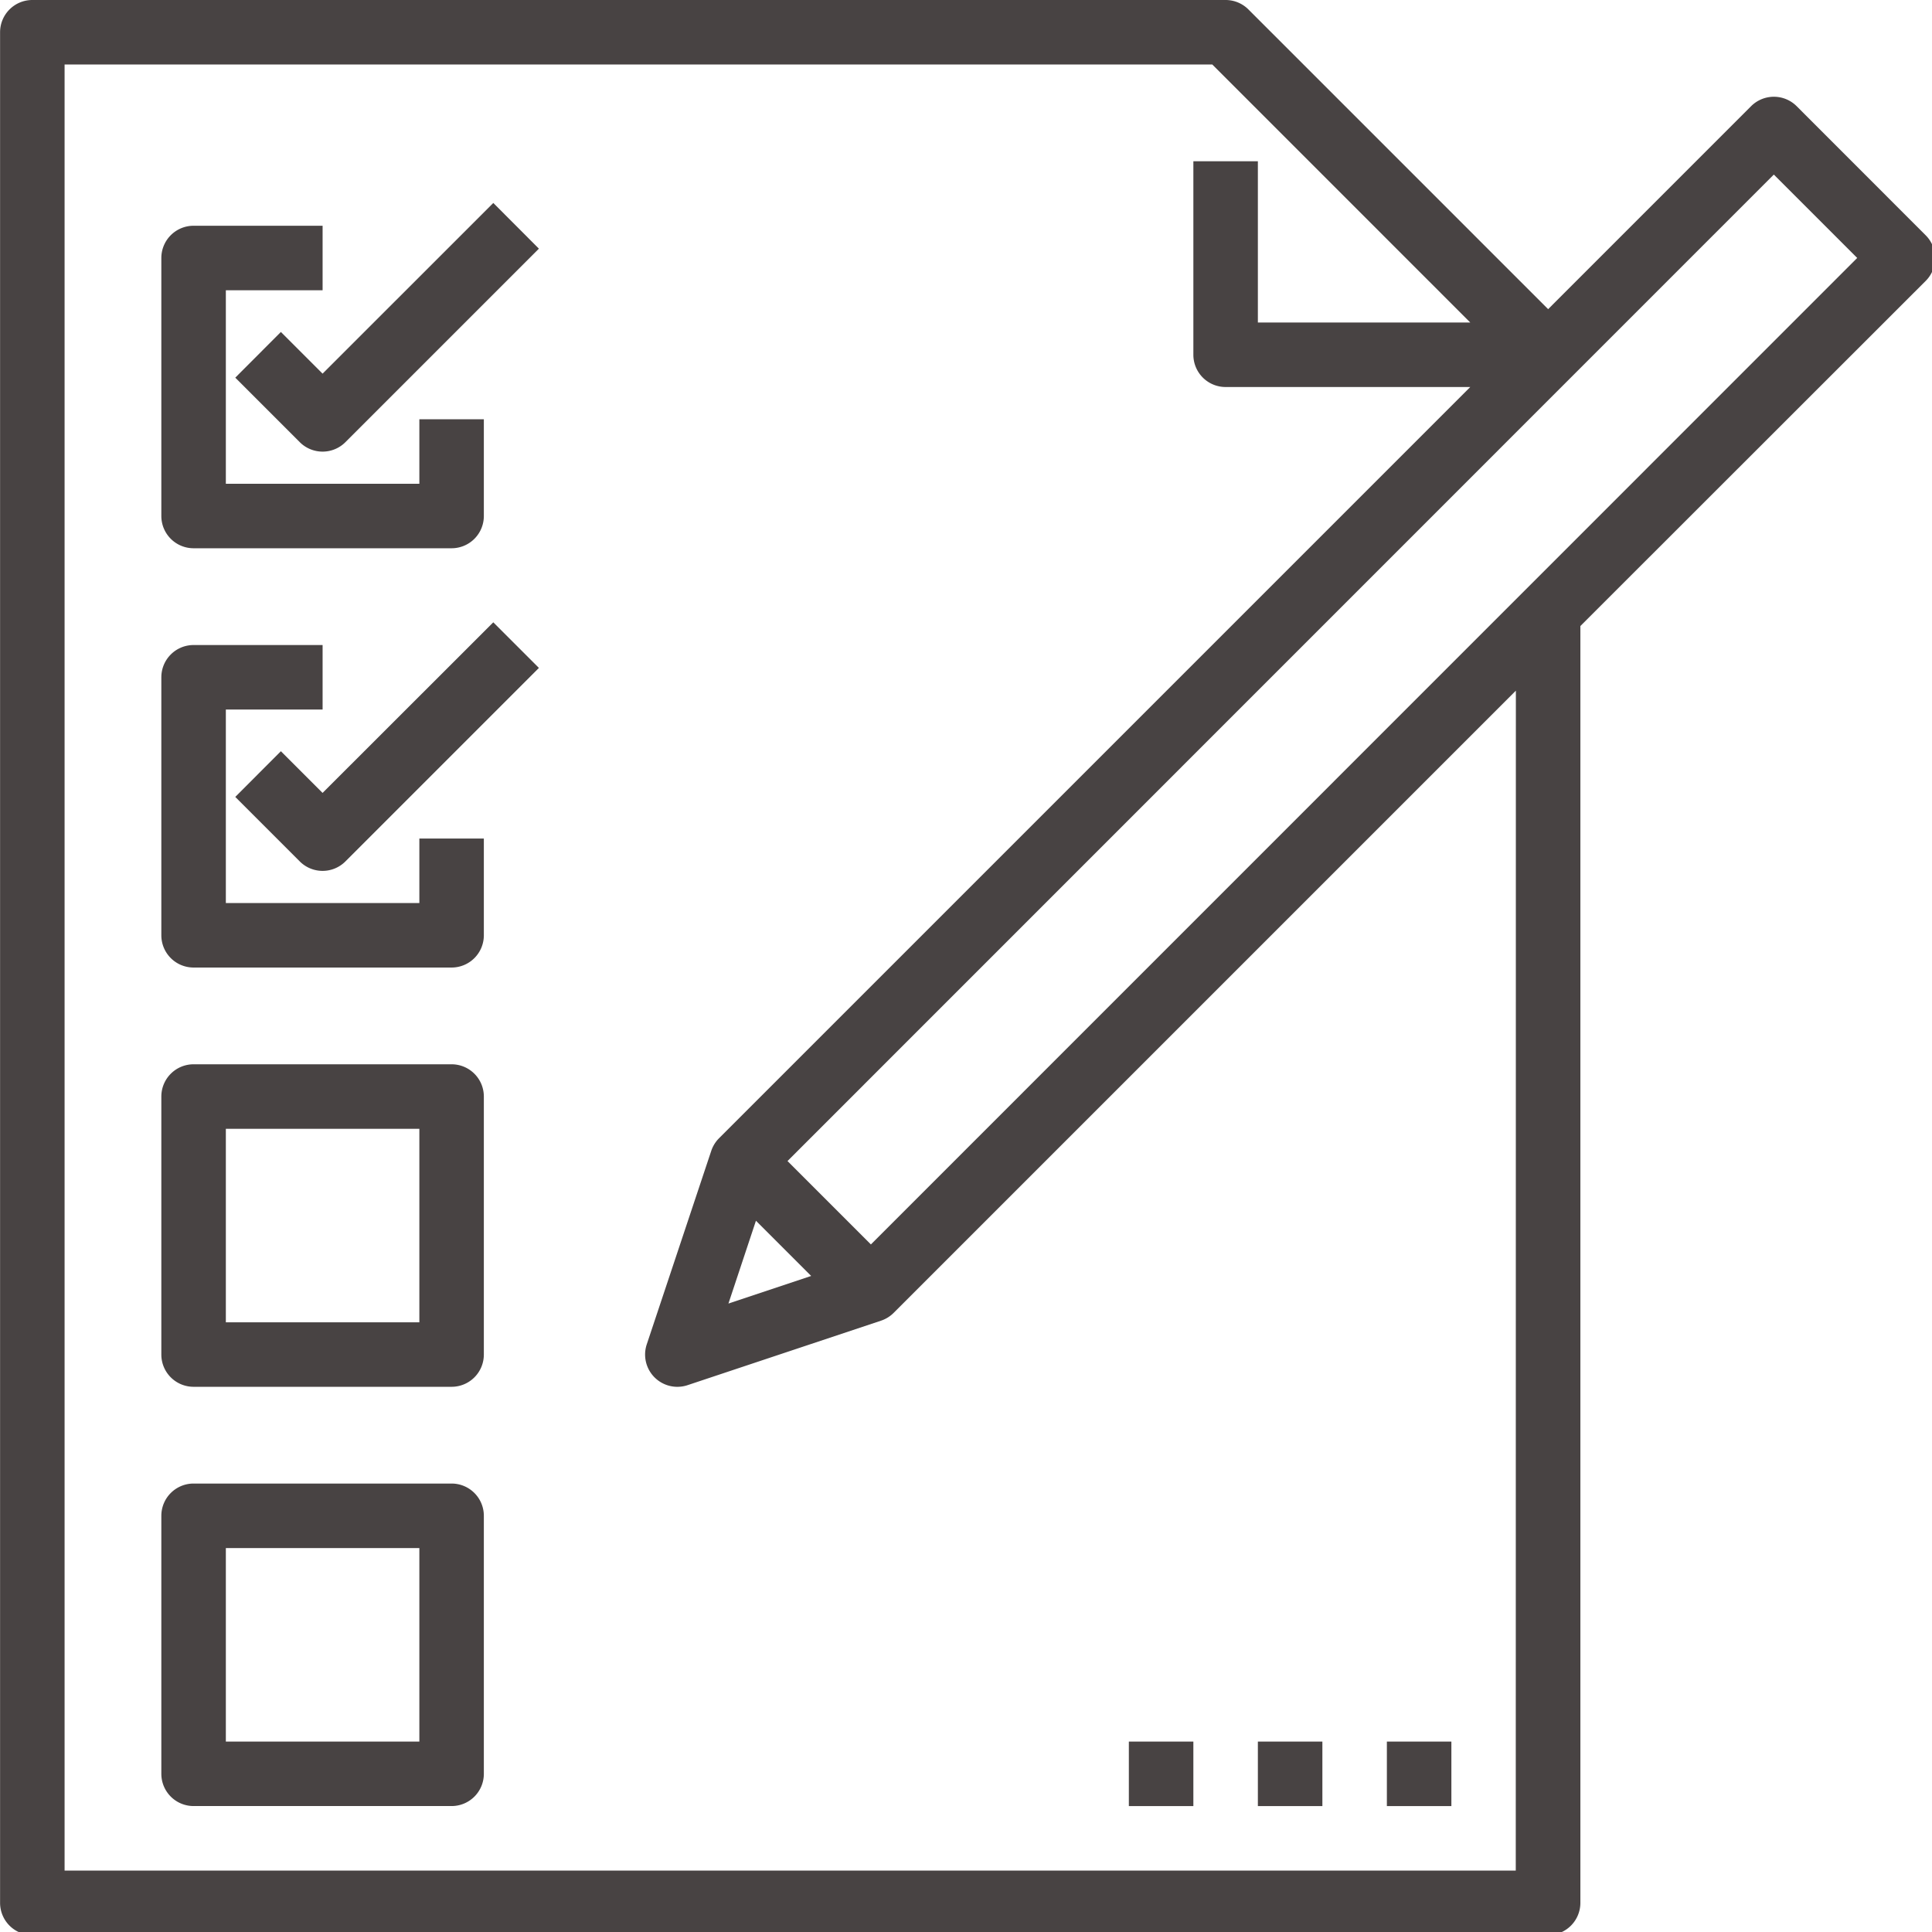 <?xml version="1.0" encoding="UTF-8" standalone="no"?>
<svg
   xmlns:dc="http://purl.org/dc/elements/1.1/"
   xmlns:cc="http://creativecommons.org/ns#"
   xmlns:rdf="http://www.w3.org/1999/02/22-rdf-syntax-ns#"
   xmlns:svg="http://www.w3.org/2000/svg"
   xmlns="http://www.w3.org/2000/svg"
   xmlns:sodipodi="http://sodipodi.sourceforge.net/DTD/sodipodi-0.dtd"
   xmlns:inkscape="http://www.inkscape.org/namespaces/inkscape"
   sodipodi:docname="getting-started-icon.svg"
   inkscape:version="1.0 (4035a4fb49, 2020-05-01)"
   id="svg819"
   version="1.1"
   viewBox="0 0 25.516 25.516"
   height="25.516mm"
   width="25.516mm">
  <defs
     id="defs813" />
  <sodipodi:namedview
     inkscape:window-maximized="0"
     inkscape:window-y="0"
     inkscape:window-x="0"
     inkscape:window-height="729"
     inkscape:window-width="1350"
     showgrid="false"
     inkscape:document-rotation="0"
     inkscape:current-layer="layer1"
     inkscape:document-units="mm"
     inkscape:cy="259.8428"
     inkscape:cx="114.35844"
     inkscape:zoom="0.34445423"
     inkscape:pageshadow="2"
     inkscape:pageopacity="0.0"
     borderopacity="1.0"
     bordercolor="#666666"
     pagecolor="#ffffff"
     id="base" />
  <g
     transform="translate(-75.576,-79.417)"
     id="layer1"
     inkscape:groupmode="layer"
     inkscape:label="Layer 1">
    <g
       transform="matrix(0.265,0,0,0.265,75.047,78.887)"
       id="requirement">
      <path
         fill="#484343"
         transform="translate(3.037,4.251)"
         d="m 8.607,25.073 h 12.859 a 1.607,1.607 0 0 0 1.607,-1.607 v -4.822 h -3.214 v 3.215 h -9.644 v -9.644 h 4.822 V 9 H 8.607 A 1.607,1.607 0 0 0 7,10.607 v 12.859 a 1.607,1.607 0 0 0 1.607,1.607 z"
         data-name="Path 381"
         id="Path_381" />
      <path
         fill="#484343"
         transform="translate(4.429,3.822)"
         d="M 13.644,16.8 11.566,14.722 9.293,17 l 3.215,3.215 a 1.607,1.607 0 0 0 2.273,0 l 9.644,-9.644 -2.273,-2.278 z"
         data-name="Path 382"
         id="Path_382" />
      <path
         fill="#484343"
         transform="translate(3.037,12.147)"
         d="m 19.859,34.859 h -9.644 v -9.644 h 4.822 V 22 H 8.607 A 1.607,1.607 0 0 0 7,23.607 v 12.859 a 1.607,1.607 0 0 0 1.607,1.607 h 12.859 a 1.607,1.607 0 0 0 1.607,-1.607 v -4.822 h -3.214 z"
         data-name="Path 383"
         id="Path_383" />
      <path
         fill="#484343"
         transform="translate(4.429,11.717)"
         d="M 13.644,29.8 11.566,27.722 9.293,30 l 3.215,3.215 a 1.607,1.607 0 0 0 2.273,0 l 9.644,-9.644 -2.273,-2.273 z"
         data-name="Path 384"
         id="Path_384" />
      <path
         fill="#484343"
         transform="translate(3.037,20.042)"
         d="M 21.466,35 H 8.607 A 1.607,1.607 0 0 0 7,36.607 v 12.859 a 1.607,1.607 0 0 0 1.607,1.607 h 12.859 a 1.607,1.607 0 0 0 1.607,-1.607 V 36.607 A 1.607,1.607 0 0 0 21.466,35 Z m -1.607,12.859 h -9.644 v -9.644 h 9.644 z"
         data-name="Path 385"
         id="Path_385" />
      <path
         fill="#484343"
         transform="translate(3.037,27.937)"
         d="M 21.466,48 H 8.607 A 1.607,1.607 0 0 0 7,49.607 v 12.859 a 1.607,1.607 0 0 0 1.607,1.607 h 12.859 a 1.607,1.607 0 0 0 1.607,-1.607 V 49.607 A 1.607,1.607 0 0 0 21.466,48 Z m -1.607,12.859 h -9.644 v -9.644 h 9.644 z"
         data-name="Path 386"
         id="Path_386" />
      <path
         fill="#484343"
         d="m 91.539,7.293 a 1.607,1.607 0 0 0 -2.273,0 L 79.152,17.408 64.215,2.471 A 1.608,1.608 0 0 0 63.078,2 H 3.607 A 1.607,1.607 0 0 0 2,3.607 v 93.225 a 1.607,1.607 0 0 0 1.607,1.608 h 75.545 a 1.607,1.607 0 0 0 1.607,-1.607 V 33.2 L 97.969,16 a 1.607,1.607 0 0 0 0,-2.273 z m -14,87.932 H 5.215 V 5.215 h 57.2 L 75.271,18.073 H 64.686 v -8.036 h -3.215 v 9.644 a 1.607,1.607 0 0 0 1.607,1.607 H 75.271 L 37.832,58.727 a 1.613,1.613 0 0 0 -0.388,0.628 L 34.229,69 a 1.608,1.608 0 0 0 2.033,2.034 l 9.644,-3.215 a 1.614,1.614 0 0 0 0.628,-0.388 l 31.01,-31.01 z M 39.671,62.839 42.423,65.591 38.3,66.966 Z M 45.4,64.02 41.244,59.864 90.4,10.7 l 4.156,4.156 z"
         data-name="Path 387"
         id="Path_387" />
      <path
         fill="#484343"
         transform="translate(26.115,32.796)"
         d="m 45,56 h 3.215 v 3.215 H 45 Z"
         data-name="Path 388"
         id="Path_388" />
      <path
         fill="#484343"
         transform="translate(23.686,32.796)"
         d="m 41,56 h 3.215 v 3.215 H 41 Z"
         data-name="Path 389"
         id="Path_389" />
      <path
         fill="#484343"
         transform="translate(21.256,32.796)"
         d="m 37,56 h 3.215 v 3.215 H 37 Z"
         data-name="Path 390"
         id="Path_390" />
    </g>
  </g>
</svg>
